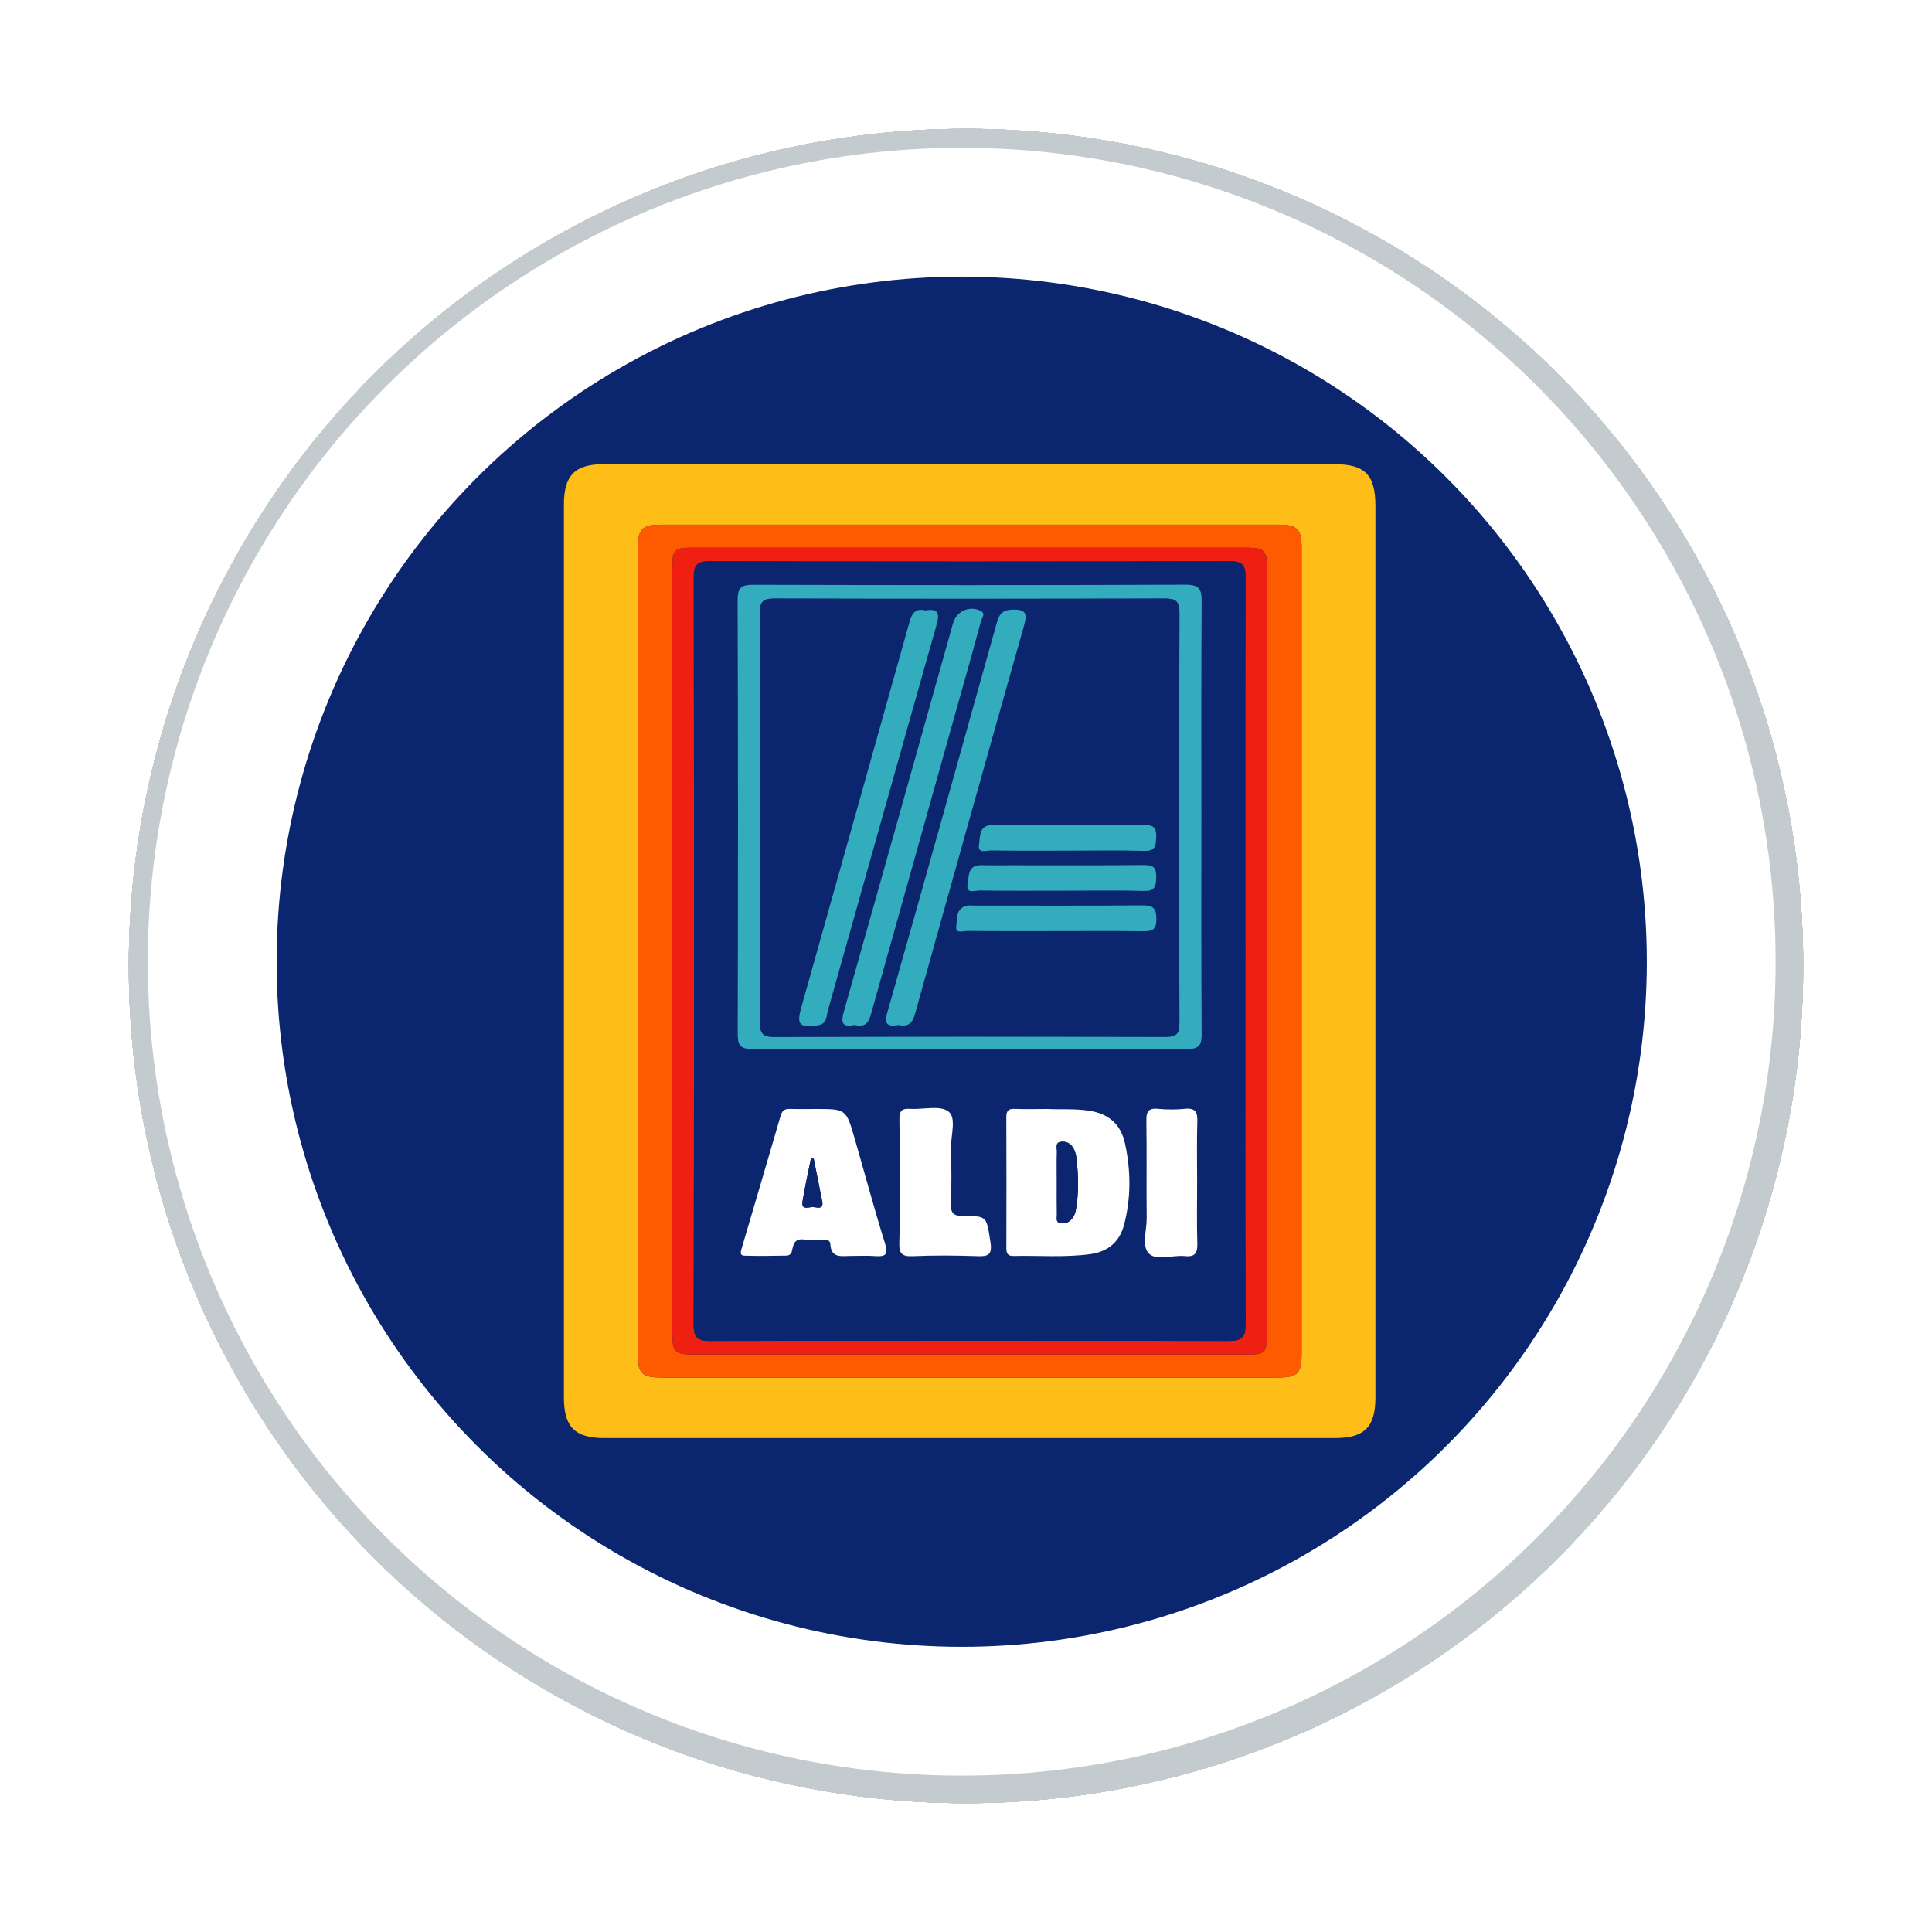 <svg xmlns="http://www.w3.org/2000/svg" width="60" height="60" viewBox="0 0 60 60" xmlns:xlink="http://www.w3.org/1999/xlink">
  <defs>
    <circle id="a" cx="26" cy="26" r="26"/>
    <filter id="b" width="134.6%" height="134.6%" x="-17.3%" y="-17.3%" filterUnits="objectBoundingBox">
      <feOffset in="SourceAlpha" result="shadowOffsetOuter1"/>
      <feGaussianBlur stdDeviation="3" in="shadowOffsetOuter1" result="shadowBlurOuter1"/>
      <feColorMatrix values="0 0 0 0 0 0 0 0 0 0 0 0 0 0 0 0 0 0 0.154 0" in="shadowBlurOuter1"/>
    </filter>
  </defs>
  <g fill="none" fill-rule="evenodd" transform="translate(4 4)">
    <use fill="black" filter="url(#b)" xlink:href="#a"/>
    <use fill="#FFFFFF" xlink:href="#a"/>
    <g transform="translate(3.333 3.333)">
      <circle cx="23" cy="23" r="23" fill="#0B266E"/>
      <path fill="#FEBE17" d="M33.09,22.226 L33.09,9.694 C33.09,9.095 32.958,8.961 32.363,8.961 C25.982,8.96 19.601,8.96 13.221,8.961 C12.598,8.961 12.472,9.089 12.472,9.717 C12.471,18.041 12.471,26.367 12.472,34.693 C12.472,35.32 12.598,35.447 13.221,35.447 C19.586,35.448 25.953,35.448 32.319,35.447 C32.976,35.447 33.09,35.332 33.09,34.67 L33.09,22.226 Z M35.382,22.249 L35.382,36.068 C35.382,36.984 35.042,37.327 34.126,37.327 C26.563,37.328 18.998,37.328 11.435,37.327 C10.519,37.327 10.18,36.984 10.18,36.067 L10.18,8.34 C10.18,7.424 10.521,7.081 11.435,7.081 C18.985,7.08 26.533,7.08 34.083,7.081 C35.06,7.081 35.382,7.406 35.382,8.386 L35.382,22.249 Z"/>
      <path fill="#FE5A00" d="M13.547,22.197 L13.547,33.93 C13.547,34.703 13.576,34.733 14.341,34.733 L31.265,34.733 C32,34.733 32.014,34.717 32.014,33.989 C32.015,26.152 32.015,18.315 32.015,10.479 C32.015,9.707 31.986,9.676 31.22,9.676 L14.253,9.676 C13.577,9.676 13.547,9.707 13.547,10.375 L13.547,22.197 Z M33.09,22.226 L33.09,34.669 C33.09,35.332 32.975,35.447 32.319,35.447 C25.952,35.448 19.587,35.448 13.22,35.447 C12.598,35.447 12.472,35.32 12.472,34.693 L12.472,9.716 C12.472,9.089 12.598,8.961 13.22,8.961 C19.601,8.96 25.983,8.96 32.363,8.961 C32.958,8.961 33.09,9.095 33.09,9.694 L33.09,22.226 Z"/>
      <path fill="#EF1F12" d="M31.342,22.221 C31.342,18.355 31.336,14.49 31.349,10.625 C31.35,10.241 31.281,10.093 30.847,10.094 C25.474,10.111 20.101,10.11 14.727,10.096 C14.316,10.094 14.211,10.207 14.212,10.613 C14.224,18.344 14.225,26.075 14.21,33.806 C14.21,34.232 14.346,34.312 14.738,34.312 C20.096,34.3 25.454,34.297 30.812,34.313 C31.24,34.314 31.353,34.199 31.351,33.773 C31.334,29.922 31.342,26.072 31.342,22.221 L31.342,22.221 Z M13.547,22.196 L13.547,10.376 C13.547,9.706 13.577,9.676 14.253,9.676 L31.221,9.676 C31.986,9.676 32.015,9.706 32.015,10.479 C32.015,18.315 32.015,26.153 32.014,33.989 C32.014,34.717 32,34.733 31.265,34.733 L14.342,34.733 C13.576,34.733 13.547,34.703 13.547,33.93 L13.547,22.196 Z"/>
      <path fill="#0B266E" d="M29.845,29.368 C29.845,28.748 29.831,28.126 29.851,27.506 C29.86,27.21 29.797,27.069 29.468,27.102 C29.19,27.129 28.904,27.129 28.628,27.102 C28.315,27.071 28.264,27.208 28.269,27.481 C28.283,28.486 28.268,29.491 28.278,30.495 C28.282,30.875 28.112,31.371 28.353,31.602 C28.592,31.83 29.086,31.637 29.465,31.676 C29.791,31.711 29.86,31.57 29.851,31.272 C29.831,30.638 29.845,30.003 29.845,29.368 M20.603,29.389 C20.603,30.01 20.621,30.632 20.595,31.253 C20.583,31.576 20.66,31.696 21.007,31.68 C21.671,31.651 22.339,31.654 23.004,31.679 C23.357,31.693 23.49,31.642 23.425,31.23 C23.3,30.446 23.331,30.428 22.577,30.431 C22.293,30.432 22.188,30.357 22.198,30.06 C22.22,29.484 22.216,28.906 22.202,28.328 C22.192,27.934 22.38,27.38 22.12,27.184 C21.853,26.982 21.329,27.131 20.919,27.103 C20.655,27.084 20.594,27.194 20.598,27.434 C20.612,28.086 20.603,28.737 20.603,29.389 M17.995,27.108 C17.729,27.108 17.464,27.113 17.197,27.106 C17.045,27.103 16.959,27.149 16.912,27.311 C16.514,28.683 16.107,30.053 15.704,31.424 C15.676,31.519 15.622,31.657 15.784,31.662 C16.226,31.677 16.669,31.669 17.112,31.66 C17.159,31.659 17.234,31.611 17.246,31.57 C17.307,31.362 17.299,31.116 17.639,31.162 C17.857,31.19 18.081,31.169 18.303,31.169 C18.391,31.169 18.451,31.221 18.455,31.297 C18.475,31.759 18.81,31.671 19.095,31.672 C19.345,31.673 19.597,31.657 19.848,31.676 C20.159,31.697 20.263,31.64 20.153,31.286 C19.815,30.202 19.52,29.106 19.206,28.016 C18.945,27.108 18.943,27.108 17.995,27.108 M25.213,27.108 C24.823,27.108 24.497,27.117 24.173,27.105 C23.978,27.097 23.919,27.172 23.919,27.361 C23.925,28.72 23.924,30.079 23.92,31.439 C23.92,31.606 23.976,31.677 24.149,31.673 C24.946,31.655 25.745,31.724 26.537,31.613 C27.066,31.539 27.434,31.242 27.573,30.714 C27.795,29.87 27.789,29.02 27.602,28.172 C27.47,27.568 27.088,27.249 26.473,27.158 C26.028,27.092 25.588,27.127 25.213,27.108 M29.977,18.059 C29.977,15.824 29.969,13.587 29.986,11.351 C29.989,10.966 29.915,10.823 29.485,10.826 C25.016,10.843 20.547,10.84 16.077,10.829 C15.705,10.827 15.572,10.894 15.574,11.307 C15.591,15.793 15.589,20.28 15.578,24.767 C15.576,25.12 15.646,25.247 16.033,25.245 C20.531,25.233 25.03,25.233 29.529,25.245 C29.914,25.247 29.988,25.121 29.986,24.767 C29.969,22.53 29.977,20.295 29.977,18.059 M31.342,22.222 C31.342,26.072 31.334,29.923 31.351,33.773 C31.353,34.199 31.24,34.313 30.812,34.312 C25.454,34.298 20.096,34.3 14.737,34.311 C14.346,34.311 14.21,34.231 14.21,33.805 C14.225,26.075 14.224,18.344 14.212,10.613 C14.211,10.208 14.316,10.095 14.727,10.096 C20.101,10.11 25.474,10.111 30.847,10.095 C31.281,10.093 31.35,10.242 31.349,10.624 C31.336,14.49 31.342,18.355 31.342,22.222"/>
      <path fill="#33ACBE" d="M16.275,18.051 C16.275,20.168 16.281,22.285 16.269,24.404 C16.267,24.728 16.325,24.869 16.7,24.868 C20.755,24.854 24.809,24.856 28.864,24.866 C29.191,24.867 29.295,24.783 29.294,24.445 C29.284,20.195 29.283,15.946 29.295,11.696 C29.296,11.333 29.178,11.255 28.839,11.256 C24.8,11.266 20.76,11.267 16.72,11.256 C16.376,11.255 16.264,11.34 16.266,11.699 C16.283,13.816 16.275,15.934 16.275,18.051 M29.977,18.059 C29.977,20.295 29.97,22.531 29.985,24.766 C29.987,25.121 29.914,25.247 29.53,25.245 C25.03,25.233 20.531,25.233 16.033,25.245 C15.647,25.247 15.576,25.12 15.577,24.766 C15.588,20.28 15.59,15.793 15.574,11.307 C15.573,10.894 15.705,10.827 16.078,10.828 C20.547,10.84 25.016,10.843 29.486,10.825 C29.915,10.824 29.988,10.966 29.985,11.351 C29.97,13.587 29.977,15.824 29.977,18.059"/>
      <path fill="#FEFEFE" d="M25.489 29.374C25.489 29.714 25.486 30.055 25.491 30.396 25.493 30.49 25.446 30.623 25.592 30.652 25.693 30.674 25.799 30.653 25.887 30.586 26.012 30.488 26.061 30.357 26.086 30.205 26.159 29.763 26.161 29.319 26.121 28.877 26.105 28.687 26.101 28.494 25.999 28.319 25.913 28.171 25.778 28.111 25.628 28.125 25.422 28.144 25.495 28.324 25.492 28.442 25.483 28.753 25.489 29.063 25.489 29.374M25.213 27.107C25.588 27.128 26.028 27.092 26.473 27.158 27.089 27.249 27.47 27.568 27.603 28.172 27.789 29.019 27.795 29.87 27.573 30.714 27.434 31.241 27.066 31.539 26.537 31.614 25.745 31.724 24.946 31.655 24.149 31.672 23.976 31.677 23.92 31.606 23.92 31.438 23.924 30.079 23.925 28.72 23.919 27.361 23.919 27.172 23.978 27.097 24.173 27.104 24.497 27.117 24.823 27.107 25.213 27.107M17.937 28.649C17.908 28.649 17.878 28.65 17.85 28.651 17.762 29.09 17.664 29.527 17.591 29.969 17.542 30.272 17.793 30.147 17.918 30.152 18.033 30.159 18.258 30.252 18.2 29.967 18.112 29.526 18.025 29.088 17.937 28.649M17.995 27.107C18.943 27.107 18.944 27.107 19.207 28.016 19.521 29.106 19.815 30.203 20.153 31.286 20.263 31.64 20.16 31.697 19.848 31.676 19.597 31.658 19.345 31.672 19.094 31.671 18.81 31.67 18.474 31.759 18.454 31.297 18.451 31.221 18.39 31.169 18.302 31.169 18.081 31.169 17.856 31.191 17.638 31.161 17.299 31.116 17.307 31.363 17.247 31.57 17.234 31.611 17.159 31.66 17.112 31.661 16.669 31.668 16.226 31.677 15.783 31.663 15.622 31.658 15.676 31.518 15.704 31.424 16.107 30.053 16.514 28.683 16.912 27.311 16.959 27.149 17.044 27.102 17.197 27.105 17.464 27.113 17.73 27.107 17.995 27.107M20.603 29.389C20.603 28.737 20.611 28.085 20.599 27.435 20.594 27.193 20.655 27.085 20.919 27.102 21.329 27.132 21.854 26.982 22.12 27.184 22.38 27.38 22.192 27.933 22.201 28.328 22.216 28.905 22.221 29.484 22.199 30.06 22.188 30.356 22.293 30.432 22.577 30.431 23.331 30.428 23.3 30.446 23.425 31.231 23.49 31.641 23.357 31.693 23.003 31.678 22.339 31.654 21.672 31.651 21.007 31.679 20.661 31.696 20.583 31.577 20.596 31.252 20.621 30.632 20.603 30.01 20.603 29.389M29.845 29.368C29.845 30.003 29.831 30.638 29.851 31.272 29.86 31.57 29.791 31.711 29.465 31.676 29.086 31.637 28.592 31.83 28.353 31.602 28.112 31.371 28.282 30.875 28.278 30.495 28.268 29.491 28.283 28.486 28.269 27.481 28.264 27.208 28.315 27.071 28.628 27.102 28.904 27.129 29.19 27.129 29.468 27.102 29.797 27.069 29.86 27.21 29.851 27.506 29.831 28.126 29.845 28.748 29.845 29.368"/>
      <path fill="#0B266E" d="M25.761 19.084C26.575 19.084 27.388 19.068 28.201 19.092 28.552 19.103 28.565 18.931 28.574 18.661 28.584 18.366 28.481 18.284 28.194 18.287 26.968 18.3 25.74 18.293 24.512 18.293 24.171 18.293 23.832 18.298 23.492 18.292 23.054 18.284 23.113 18.664 23.071 18.894 23.018 19.195 23.311 19.076 23.453 19.078 24.223 19.091 24.992 19.084 25.761 19.084M25.624 20.329C26.481 20.329 27.339 20.314 28.196 20.336 28.54 20.345 28.568 20.187 28.574 19.91 28.581 19.622 28.494 19.529 28.199 19.532 26.825 19.545 25.45 19.537 24.074 19.537 23.764 19.537 23.453 19.545 23.144 19.535 22.703 19.522 22.763 19.905 22.718 20.134 22.659 20.437 22.953 20.321 23.096 20.323 23.939 20.335 24.781 20.329 25.624 20.329M25.414 21.583C26.316 21.583 27.219 21.576 28.12 21.586 28.405 21.59 28.588 21.581 28.58 21.199 28.572 20.858 28.464 20.782 28.142 20.784 26.397 20.798 24.653 20.791 22.907 20.791 22.833 20.791 22.755 20.779 22.685 20.796 22.336 20.887 22.397 21.222 22.364 21.452 22.333 21.671 22.585 21.576 22.708 21.578 23.609 21.587 24.512 21.583 25.414 21.583M21.405 11.624C21.117 11.553 20.995 11.689 20.917 11.968 19.801 15.963 18.675 19.955 17.553 23.949 17.399 24.497 17.491 24.586 18.057 24.51 18.357 24.47 18.327 24.226 18.378 24.047 19.506 20.056 20.623 16.062 21.753 12.071 21.852 11.718 21.808 11.553 21.405 11.624M19.212 24.497C19.607 24.607 19.671 24.324 19.751 24.039 20.594 21.023 21.441 18.008 22.287 14.992 22.57 13.982 22.858 12.974 23.13 11.961 23.157 11.862 23.302 11.715 23.099 11.626 22.748 11.472 22.365 11.659 22.261 12.035 21.135 16.046 20.013 20.058 18.878 24.067 18.78 24.412 18.796 24.583 19.212 24.497M20.569 24.5C20.836 24.556 20.995 24.473 21.077 24.177 22.199 20.151 23.328 16.126 24.467 12.105 24.573 11.733 24.549 11.587 24.102 11.6 23.758 11.611 23.686 11.785 23.615 12.042 22.488 16.068 21.364 20.093 20.223 24.114 20.113 24.502 20.249 24.55 20.569 24.5M16.275 18.051C16.275 15.933 16.283 13.816 16.266 11.699 16.264 11.34 16.376 11.255 16.72 11.256 20.76 11.267 24.8 11.266 28.839 11.257 29.178 11.256 29.296 11.333 29.295 11.696 29.283 15.946 29.284 20.196 29.294 24.444 29.295 24.783 29.191 24.867 28.864 24.866 24.809 24.857 20.755 24.855 16.7 24.868 16.325 24.869 16.267 24.729 16.269 24.403 16.281 22.286 16.275 20.168 16.275 18.051M25.489 29.374C25.489 29.063 25.483 28.753 25.492 28.442 25.495 28.324 25.422 28.144 25.628 28.125 25.778 28.111 25.913 28.171 25.999 28.319 26.101 28.494 26.105 28.687 26.121 28.877 26.161 29.319 26.159 29.763 26.086 30.205 26.061 30.357 26.012 30.488 25.887 30.586 25.799 30.653 25.693 30.674 25.592 30.652 25.446 30.623 25.493 30.49 25.491 30.396 25.486 30.055 25.489 29.714 25.489 29.374M17.937 28.649C18.025 29.088 18.112 29.526 18.2 29.967 18.258 30.252 18.033 30.159 17.918 30.152 17.793 30.147 17.542 30.272 17.591 29.969 17.664 29.527 17.762 29.09 17.85 28.651 17.878 28.65 17.908 28.649 17.937 28.649"/>
      <path fill="#33ACBE" d="M20.569 24.5C20.25 24.55 20.112 24.502 20.223 24.114 21.365 20.093 22.489 16.068 23.614 12.041 23.686 11.785 23.758 11.61 24.101 11.6 24.549 11.587 24.572 11.734 24.467 12.105 23.328 16.126 22.199 20.151 21.077 24.177 20.994 24.474 20.836 24.556 20.569 24.5M19.212 24.497C18.796 24.583 18.781 24.412 18.878 24.067 20.013 20.058 21.136 16.046 22.261 12.034 22.365 11.659 22.747 11.472 23.099 11.626 23.302 11.715 23.157 11.862 23.131 11.961 22.858 12.973 22.571 13.982 22.287 14.992 21.441 18.007 20.594 21.023 19.751 24.039 19.671 24.324 19.607 24.607 19.212 24.497M21.405 11.624C21.809 11.554 21.853 11.719 21.753 12.071 20.622 16.061 19.505 20.055 18.378 24.048 18.328 24.226 18.357 24.47 18.057 24.51 17.492 24.585 17.399 24.496 17.553 23.948 18.675 19.955 19.801 15.964 20.917 11.967 20.995 11.688 21.117 11.554 21.405 11.624M25.414 21.583C24.512 21.583 23.609 21.587 22.708 21.578 22.585 21.576 22.334 21.671 22.364 21.451 22.397 21.221 22.337 20.887 22.685 20.796 22.755 20.778 22.833 20.791 22.907 20.791 24.653 20.791 26.397 20.799 28.142 20.784 28.464 20.781 28.572 20.857 28.58 21.199 28.588 21.582 28.405 21.591 28.121 21.587 27.219 21.575 26.316 21.583 25.414 21.583M25.624 20.329C24.781 20.329 23.938 20.335 23.096 20.323 22.953 20.321 22.658 20.437 22.718 20.135 22.763 19.905 22.703 19.522 23.144 19.535 23.454 19.545 23.764 19.538 24.074 19.538 25.45 19.538 26.825 19.545 28.2 19.531 28.494 19.528 28.581 19.622 28.574 19.91 28.568 20.187 28.54 20.345 28.197 20.336 27.339 20.313 26.482 20.329 25.624 20.329M25.761 19.085C24.992 19.085 24.223 19.091 23.453 19.078 23.311 19.075 23.018 19.195 23.071 18.895 23.113 18.664 23.054 18.283 23.492 18.291 23.832 18.297 24.171 18.292 24.512 18.292 25.74 18.292 26.968 18.3 28.194 18.287 28.481 18.284 28.584 18.365 28.574 18.661 28.565 18.932 28.552 19.102 28.201 19.092 27.388 19.068 26.575 19.085 25.761 19.085"/>
    </g>
    <g stroke="#C4CBCF">
      <circle cx="26" cy="26" r="25.5"/>
    </g>
    <g stroke="#FFFFFF" stroke-width="4" transform="translate(.867 .867)">
      <circle cx="25" cy="25" r="23.276"/>
    </g>
  </g>
</svg>
